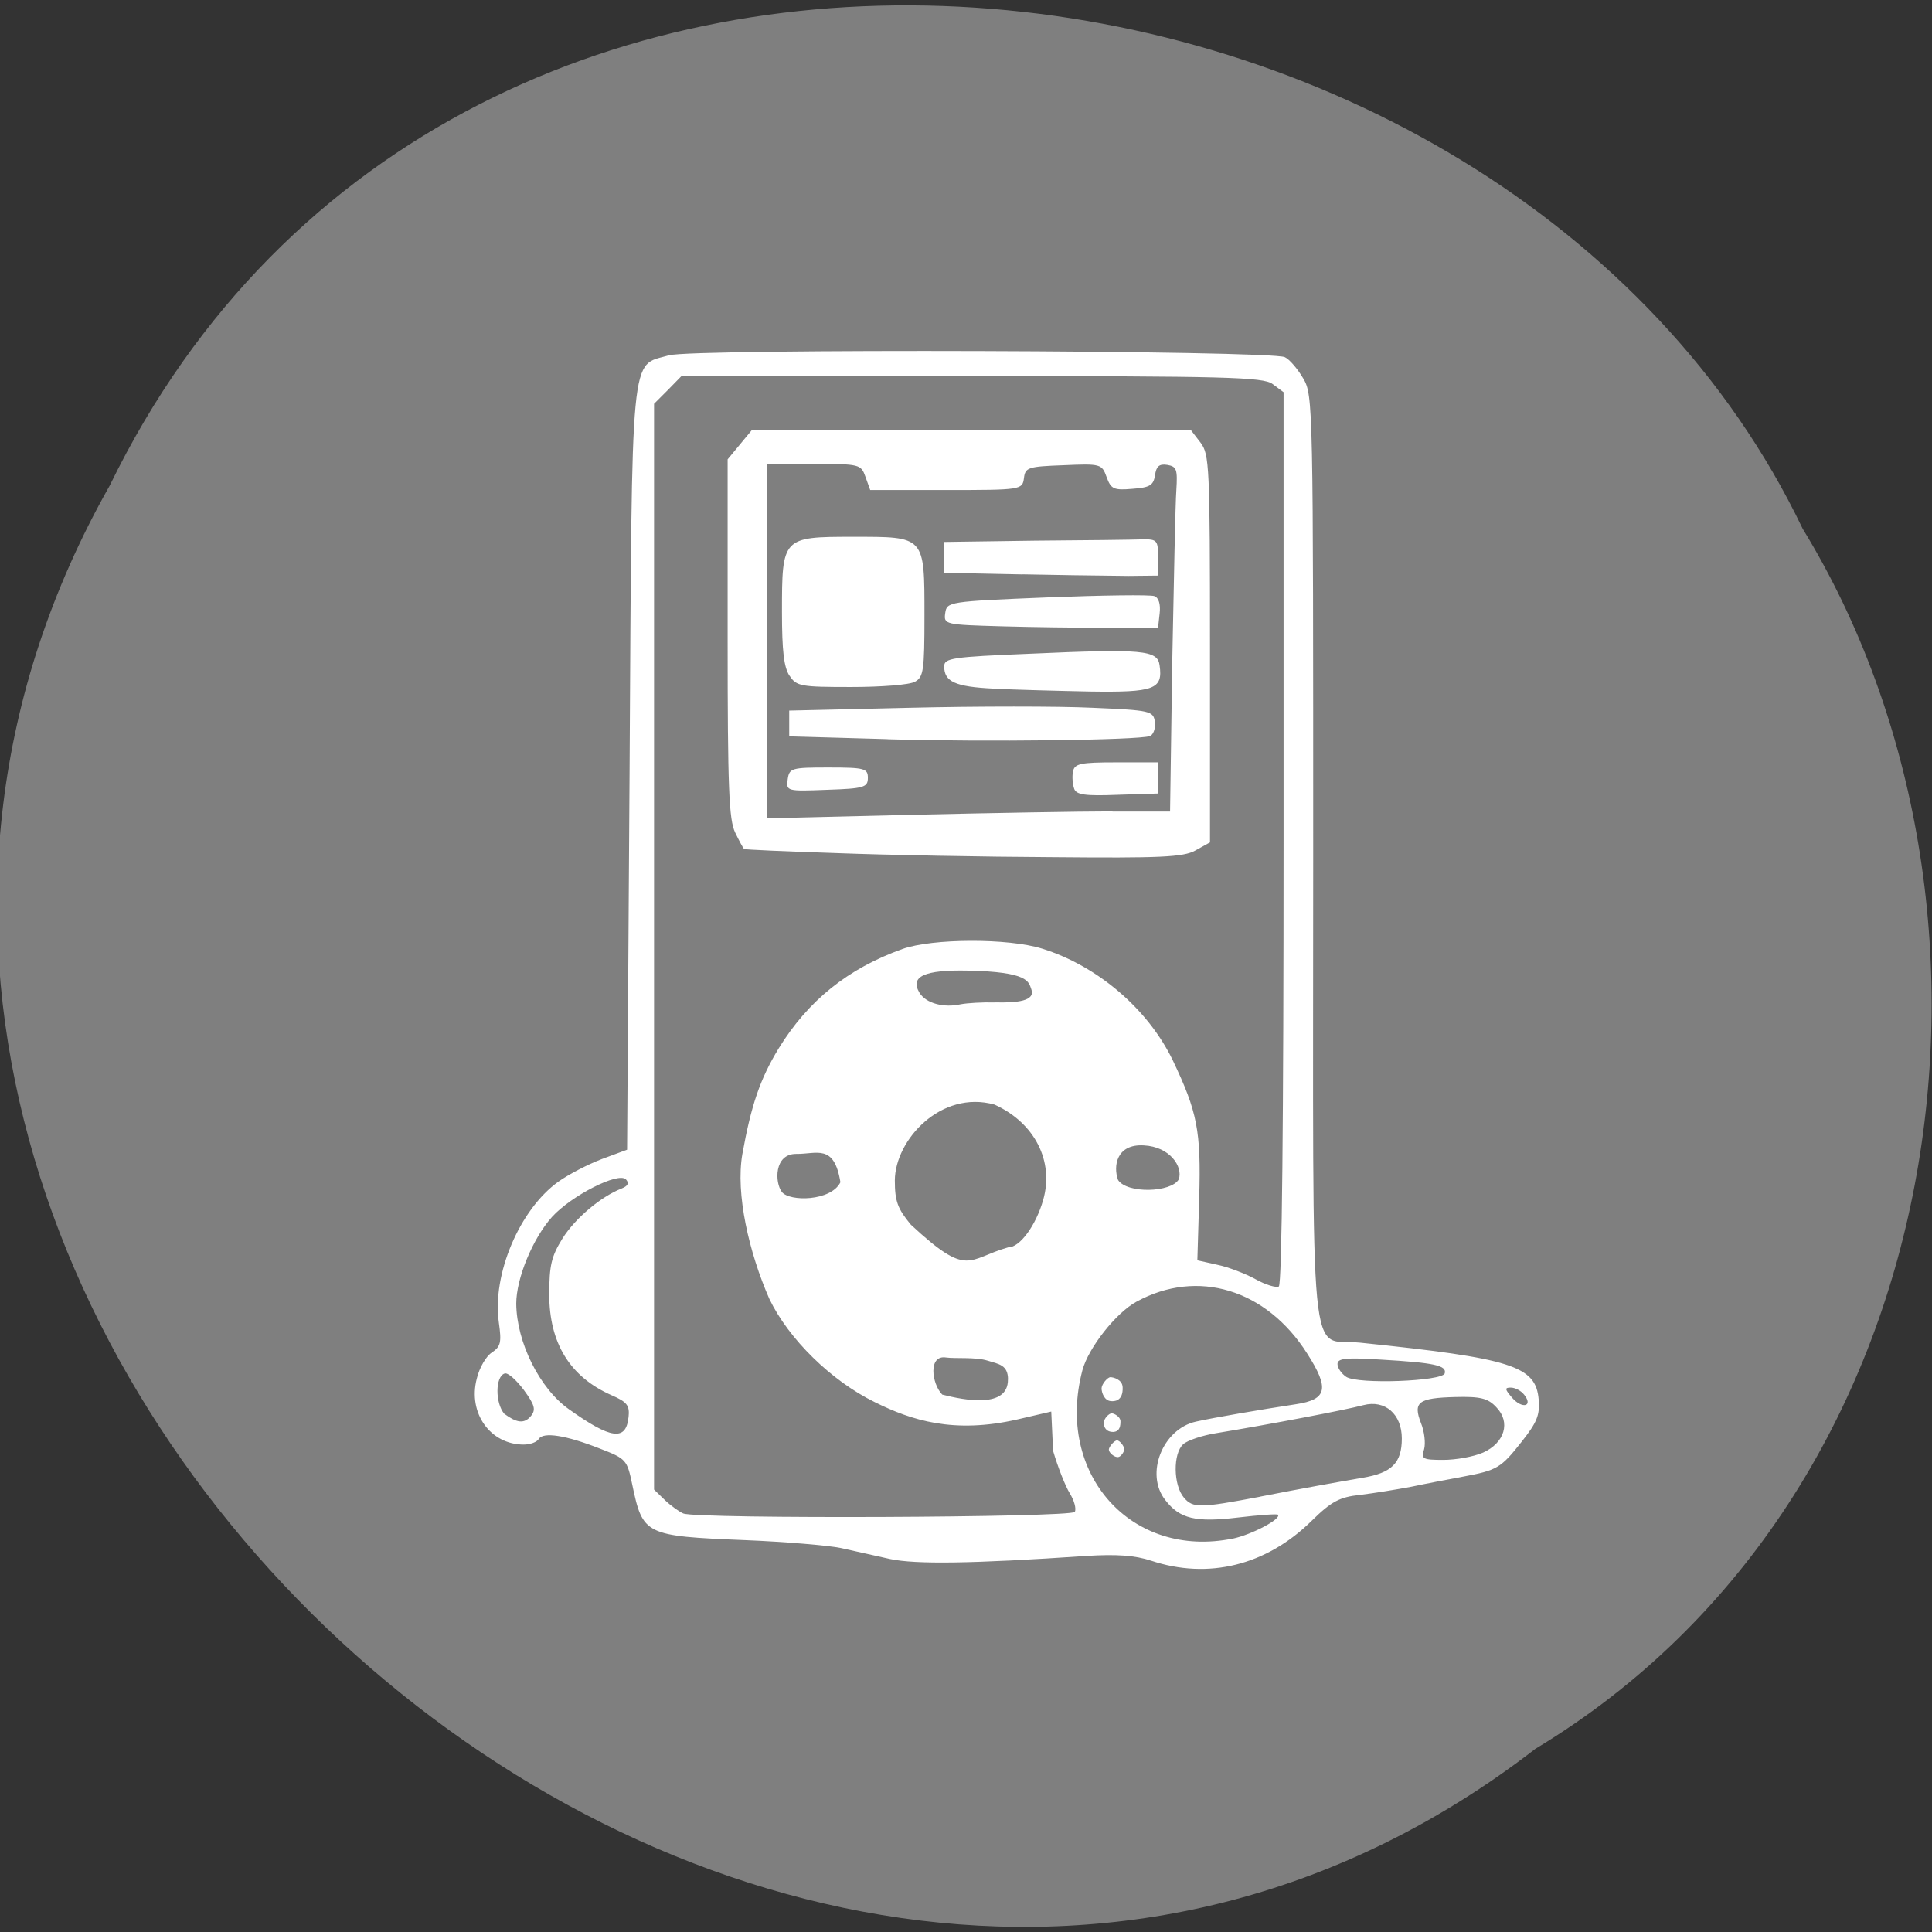 <svg xmlns="http://www.w3.org/2000/svg" viewBox="0 0 24 24"><rect x="0" y="0" width="24" height="24" fill="#333333" stroke="none"/><path d="m 19.07 21.727 c -9.582 7.395 -23.598 -5.289 -17.707 -15.695 c 4.313 -8.855 17.344 -7.156 21.03 0.535 c 2.883 4.711 1.934 11.996 -3.324 15.16" fill="#7f7f7f"/><path d="m 14.297 19.387 c -0.195 -0.066 -0.43 -0.082 -0.797 -0.059 c -1.438 0.098 -2.125 0.105 -2.441 0.039 c -0.188 -0.043 -0.461 -0.102 -0.613 -0.137 c -0.148 -0.031 -0.688 -0.078 -1.191 -0.098 c -1.246 -0.051 -1.27 -0.063 -1.402 -0.695 c -0.063 -0.301 -0.074 -0.316 -0.398 -0.441 c -0.426 -0.168 -0.707 -0.211 -0.762 -0.121 c -0.023 0.039 -0.105 0.07 -0.188 0.07 c -0.414 0 -0.695 -0.391 -0.582 -0.82 c 0.031 -0.133 0.117 -0.281 0.188 -0.324 c 0.109 -0.074 0.121 -0.125 0.086 -0.371 c -0.086 -0.598 0.258 -1.406 0.738 -1.75 c 0.125 -0.09 0.367 -0.215 0.539 -0.281 l 0.316 -0.117 l 0.031 -4.727 c 0.031 -5.316 0.004 -5 0.488 -5.141 c 0.293 -0.086 7.488 -0.063 7.652 0.023 c 0.059 0.027 0.16 0.148 0.227 0.262 c 0.125 0.211 0.125 0.305 0.125 5.98 c 0 6.57 -0.063 5.934 0.582 6 c 1.887 0.195 2.184 0.289 2.219 0.707 c 0.016 0.195 -0.023 0.285 -0.211 0.523 c -0.258 0.328 -0.305 0.355 -0.727 0.434 c -0.168 0.031 -0.457 0.086 -0.641 0.125 c -0.184 0.035 -0.473 0.082 -0.641 0.102 c -0.254 0.027 -0.355 0.082 -0.598 0.32 c -0.566 0.559 -1.289 0.734 -2 0.496 m 1.02 -0.273 c 0.238 -0.051 0.605 -0.246 0.559 -0.297 c -0.012 -0.012 -0.234 0.004 -0.496 0.035 c -0.527 0.063 -0.723 0.016 -0.902 -0.215 c -0.258 -0.324 -0.035 -0.887 0.383 -0.977 c 0.23 -0.051 0.797 -0.148 1.238 -0.215 c 0.391 -0.059 0.418 -0.195 0.141 -0.629 c -0.508 -0.801 -1.363 -1.059 -2.121 -0.645 c -0.254 0.137 -0.598 0.574 -0.672 0.852 c -0.34 1.289 0.609 2.348 1.871 2.09 m -1.543 -1.102 c 0 -0.039 0.07 -0.117 0.102 -0.117 c 0.035 0 0.09 0.074 0.09 0.109 c 0 0.035 -0.043 0.094 -0.074 0.098 c -0.047 0.008 -0.117 -0.055 -0.117 -0.09 m -0.063 -0.336 c 0 -0.051 0.063 -0.117 0.098 -0.117 c 0.031 0 0.109 0.043 0.109 0.098 c 0 0.051 -0.004 0.129 -0.09 0.133 c -0.09 0 -0.117 -0.059 -0.117 -0.113 m -0.027 -0.43 c 0 -0.051 0.074 -0.137 0.109 -0.137 c 0.035 0 0.148 0.027 0.152 0.125 c 0.008 0.18 -0.113 0.176 -0.145 0.172 c -0.082 -0.004 -0.117 -0.105 -0.117 -0.16 m -0.332 1.535 c 0.02 -0.039 -0.008 -0.141 -0.063 -0.23 c -0.055 -0.09 -0.148 -0.324 -0.207 -0.527 l -0.023 -0.488 l -0.422 0.098 c -0.789 0.18 -1.313 0.012 -1.77 -0.215 c -0.543 -0.266 -1.07 -0.785 -1.309 -1.281 c -0.254 -0.578 -0.422 -1.309 -0.336 -1.801 c 0.109 -0.605 0.219 -0.93 0.449 -1.309 c 0.367 -0.598 0.863 -0.996 1.539 -1.238 c 0.371 -0.133 1.316 -0.137 1.738 -0.004 c 0.688 0.215 1.313 0.75 1.621 1.387 c 0.305 0.641 0.352 0.875 0.328 1.707 l -0.023 0.777 l 0.246 0.055 c 0.133 0.027 0.348 0.109 0.477 0.18 c 0.125 0.07 0.258 0.109 0.289 0.09 c 0.039 -0.027 0.059 -2.047 0.059 -5.574 v -5.535 l -0.137 -0.102 c -0.117 -0.086 -0.574 -0.098 -3.738 -0.098 h -3.605 l -0.168 0.172 l -0.172 0.172 v 13.488 l 0.137 0.133 c 0.074 0.07 0.18 0.145 0.227 0.164 c 0.18 0.07 4.82 0.051 4.863 -0.02 m -2.965 -8.184 c -0.625 -0.02 -1.137 -0.043 -1.145 -0.051 c -0.008 -0.008 -0.059 -0.098 -0.109 -0.203 c -0.078 -0.16 -0.094 -0.547 -0.094 -2.414 v -2.223 l 0.297 -0.359 h 5.461 l 0.117 0.152 c 0.109 0.145 0.117 0.285 0.117 2.559 v 2.406 l -0.184 0.102 c -0.148 0.082 -0.445 0.094 -1.754 0.082 c -0.867 -0.004 -2.086 -0.027 -2.707 -0.051 m 3.434 -0.516 h 0.715 l 0.027 -1.852 c 0.02 -1.02 0.039 -1.984 0.051 -2.141 c 0.016 -0.258 0.004 -0.293 -0.113 -0.313 c -0.102 -0.016 -0.137 0.02 -0.152 0.129 c -0.02 0.125 -0.063 0.152 -0.281 0.168 c -0.23 0.02 -0.266 0.004 -0.32 -0.145 c -0.059 -0.164 -0.074 -0.168 -0.535 -0.148 c -0.438 0.016 -0.477 0.027 -0.492 0.16 c -0.02 0.145 -0.031 0.148 -0.965 0.148 h -0.945 l -0.059 -0.164 c -0.055 -0.156 -0.074 -0.16 -0.641 -0.16 h -0.582 v 4.402 l 1.789 -0.043 c 0.984 -0.023 2.109 -0.043 2.504 -0.043 m -0.477 -0.281 c -0.02 -0.055 -0.027 -0.148 -0.016 -0.211 c 0.02 -0.102 0.09 -0.117 0.539 -0.117 h 0.52 v 0.387 l -0.504 0.016 c -0.402 0.016 -0.512 0 -0.539 -0.074 m -3.559 -0.117 c 0.02 -0.141 0.047 -0.148 0.508 -0.148 c 0.449 0 0.488 0.012 0.488 0.129 c 0 0.117 -0.047 0.133 -0.508 0.148 c -0.5 0.02 -0.508 0.016 -0.488 -0.129 m 1.242 -0.5 l -1.223 -0.035 v -0.32 l 1.504 -0.035 c 0.828 -0.02 1.848 -0.02 2.262 0 c 0.727 0.031 0.758 0.039 0.777 0.18 c 0.008 0.078 -0.02 0.156 -0.063 0.172 c -0.156 0.051 -2.055 0.074 -3.258 0.039 m 1.316 -0.629 c -0.477 -0.023 -0.613 -0.086 -0.613 -0.277 c 0 -0.102 0.102 -0.117 1.055 -0.156 c 1.41 -0.063 1.598 -0.047 1.621 0.145 c 0.043 0.297 -0.066 0.336 -0.867 0.324 c -0.406 -0.008 -0.945 -0.023 -1.195 -0.035 m -2.535 -0.16 c -0.07 -0.105 -0.094 -0.309 -0.094 -0.793 c 0 -0.926 0.004 -0.934 0.879 -0.934 c 0.902 0 0.891 -0.016 0.891 0.984 c 0 0.676 -0.012 0.758 -0.117 0.816 c -0.066 0.039 -0.422 0.066 -0.793 0.066 c -0.625 0 -0.68 -0.008 -0.766 -0.141 m 2.637 -0.613 c -0.707 -0.02 -0.723 -0.023 -0.703 -0.164 c 0.02 -0.141 0.039 -0.145 1.266 -0.195 c 0.684 -0.027 1.285 -0.035 1.332 -0.016 c 0.055 0.02 0.078 0.102 0.066 0.211 l -0.02 0.18 l -0.609 0.004 c -0.449 -0.004 -0.906 -0.008 -1.332 -0.02 m 0.246 -0.645 l -0.961 -0.02 v -0.383 l 1.129 -0.016 c 0.621 -0.004 1.223 -0.012 1.328 -0.016 c 0.188 -0.004 0.199 0.012 0.199 0.223 v 0.227 l -0.367 0.004 c -0.469 -0.004 -0.918 -0.012 -1.328 -0.02 m 2.965 11.457 c 0.52 -0.102 0.957 -0.18 1.27 -0.234 c 0.363 -0.059 0.488 -0.184 0.488 -0.488 c 0 -0.301 -0.207 -0.484 -0.477 -0.414 c -0.219 0.059 -1.16 0.238 -1.828 0.348 c -0.172 0.027 -0.359 0.09 -0.41 0.137 c -0.129 0.113 -0.125 0.508 0.008 0.664 c 0.113 0.133 0.203 0.129 0.949 -0.012 m 2.766 -0.547 c 0.27 -0.121 0.348 -0.379 0.164 -0.566 c -0.102 -0.109 -0.195 -0.133 -0.508 -0.125 c -0.461 0.012 -0.527 0.063 -0.426 0.324 c 0.043 0.105 0.059 0.25 0.039 0.324 c -0.039 0.121 -0.02 0.133 0.238 0.133 c 0.156 0 0.375 -0.039 0.492 -0.09 m -10.613 -0.438 c 0.016 -0.148 -0.016 -0.191 -0.215 -0.277 c -0.512 -0.227 -0.77 -0.645 -0.77 -1.25 c 0 -0.363 0.027 -0.473 0.164 -0.695 c 0.16 -0.254 0.477 -0.52 0.734 -0.621 c 0.078 -0.031 0.098 -0.066 0.055 -0.113 c -0.094 -0.098 -0.68 0.203 -0.918 0.465 c -0.242 0.27 -0.445 0.766 -0.445 1.078 c 0.004 0.477 0.289 1.055 0.656 1.313 c 0.52 0.371 0.707 0.395 0.738 0.102 m -1.211 -0.02 c 0.063 -0.078 0.047 -0.137 -0.09 -0.324 c -0.094 -0.125 -0.199 -0.219 -0.238 -0.203 c -0.117 0.039 -0.117 0.367 -0.004 0.5 c 0.148 0.109 0.246 0.133 0.332 0.027 m 5.926 -0.453 c 0 -0.18 -0.113 -0.191 -0.254 -0.234 c -0.152 -0.047 -0.402 -0.023 -0.516 -0.039 c -0.223 -0.035 -0.18 0.324 -0.047 0.461 c 0.273 0.07 0.82 0.176 0.816 -0.188 m 6.414 0.191 c -0.039 -0.051 -0.113 -0.09 -0.168 -0.09 c -0.078 0 -0.074 0.02 0.016 0.125 c 0.125 0.145 0.266 0.109 0.152 -0.035 m -0.988 -0.266 c 0.027 -0.098 -0.121 -0.133 -0.797 -0.172 c -0.43 -0.027 -0.535 -0.016 -0.535 0.055 c 0 0.051 0.051 0.121 0.109 0.16 c 0.148 0.094 1.188 0.055 1.223 -0.043 m -5.422 -1.566 c 0.145 0 0.344 -0.273 0.434 -0.59 c 0.137 -0.48 -0.105 -0.957 -0.605 -1.184 c -0.664 -0.184 -1.234 0.438 -1.238 0.941 c 0 0.262 0.035 0.352 0.199 0.551 c 0.719 0.668 0.699 0.426 1.211 0.281 m -2.637 -1.16 c -0.273 0 -0.266 0.355 -0.176 0.473 c 0.094 0.121 0.609 0.117 0.727 -0.121 c -0.078 -0.484 -0.293 -0.348 -0.551 -0.352 m 4.754 0.316 c 0.055 -0.156 -0.109 -0.406 -0.434 -0.422 c -0.34 -0.02 -0.383 0.258 -0.32 0.43 c 0.113 0.172 0.66 0.156 0.754 -0.008 m -2.289 -2.199 c 0.281 0.008 0.512 -0.016 0.457 -0.164 c -0.035 -0.094 -0.035 -0.215 -0.785 -0.23 c -0.547 -0.012 -0.723 0.074 -0.605 0.273 c 0.082 0.137 0.309 0.191 0.512 0.145 c 0.086 -0.016 0.273 -0.027 0.422 -0.023" fill="#fff"/></svg>